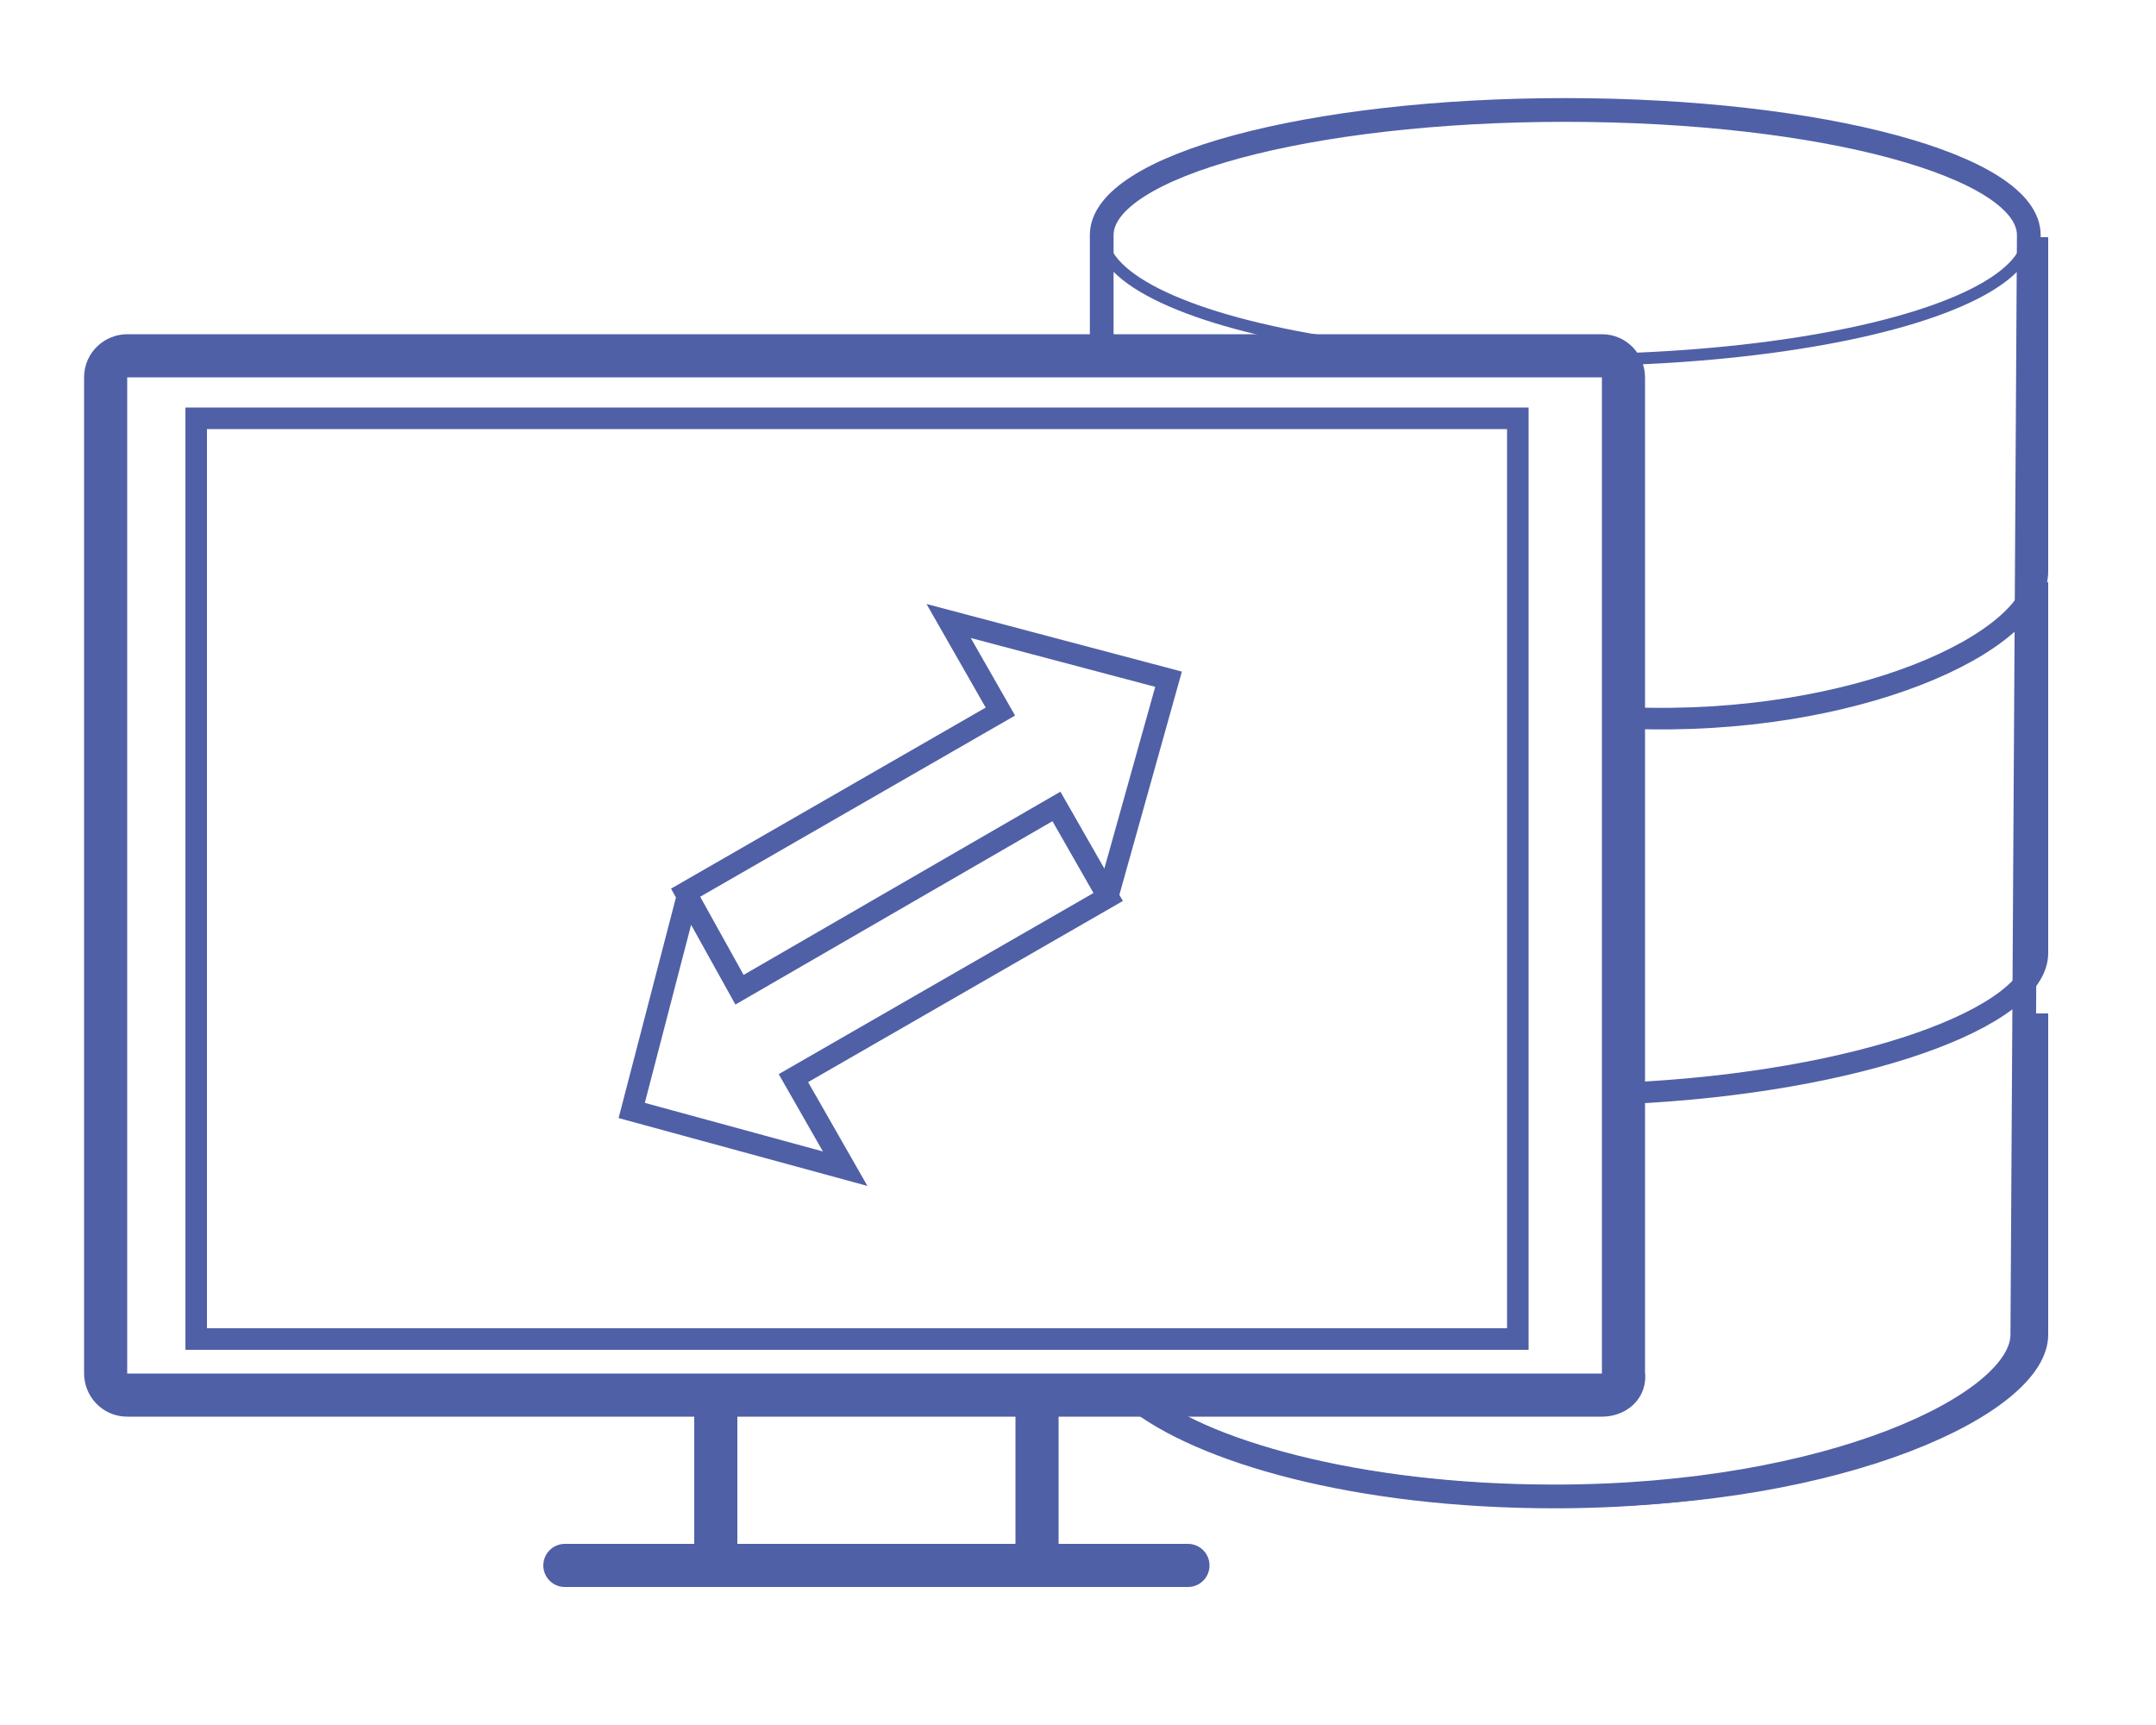 <?xml version="1.0" encoding="utf-8"?>
<!-- Generator: Adobe Illustrator 18.1.0, SVG Export Plug-In . SVG Version: 6.00 Build 0)  -->
<!DOCTYPE svg PUBLIC "-//W3C//DTD SVG 1.1//EN" "http://www.w3.org/Graphics/SVG/1.1/DTD/svg11.dtd">
<svg version="1.1" id="Layer_1" xmlns="http://www.w3.org/2000/svg" xmlns:xlink="http://www.w3.org/1999/xlink" x="0px" y="0px"
	 viewBox="0 0 100 80" enable-background="new 0 0 100 80" xml:space="preserve">
<ellipse fill="none" stroke="#5060A6" stroke-width="0.55" stroke-miterlimit="10" cx="72.6" cy="10.9" rx="21.5" ry="5.8"/>
<path fill="none" stroke="#5060A6" stroke-miterlimit="10" d="M94.5,11v14.7v0.8c0,3.3-8.5,7.2-18.9,6.8"/>
<path fill="none" stroke="#5060A6" stroke-miterlimit="10" d="M94.5,27v16.4v0.8c0,3-8.3,6-19,6.5"/>
<path fill="none" stroke="#5060A6" stroke-miterlimit="10" d="M94.5,47v14.1v0.8c0,3.2-9,7.5-21.8,7.5c-9.3,0-16.5-1.9-19.6-4.4"/>
<path fill="none" stroke="#5060A6" stroke-width="1.101" stroke-miterlimit="10" d="M51.1,16.2l0-5.3c0-3.2,9.6-5.8,21.5-5.8
	s21.5,2.6,21.5,5.8l-0.3,51c0,3.2-8.9,7.5-21.7,7.5c-9.2,0-16.4-2.1-19.5-4.6"/>
<g>
	<line fill="none" stroke="#5060A6" stroke-width="2" stroke-miterlimit="10" x1="48.1" y1="64.7" x2="48.1" y2="72.6"/>
	<line fill="none" stroke="#5060A6" stroke-width="2" stroke-miterlimit="10" x1="33.2" y1="72.6" x2="33.2" y2="64.7"/>
	<path fill="none" stroke="#5060A6" stroke-width="2" stroke-linecap="round" stroke-miterlimit="10" d="M55.1,72.6H26.2"/>
	<path fill="none" stroke="#5060A6" stroke-width="2" stroke-miterlimit="10" d="M74.3,64.7H5.9c-0.6,0-1-0.5-1-1V17.5
		c0-0.6,0.5-1,1-1h68.4c0.6,0,1,0.5,1,1v46.2C75.4,64.3,74.9,64.7,74.3,64.7z"/>
	<rect x="9.1" y="19.4" fill="none" stroke="#5060A6" stroke-miterlimit="10" width="61.3" height="42.7"/>
</g>
<polyline fill="none" stroke="#5060A6" stroke-miterlimit="10" points="51.4,41.5 54.2,31.5 44,28.8 46.4,33 31.8,41.4 34.3,45.9 
	49,37.4 51.4,41.6 36.8,50 39.2,54.2 29.3,51.5 31.9,41.5 "/>
</svg>
